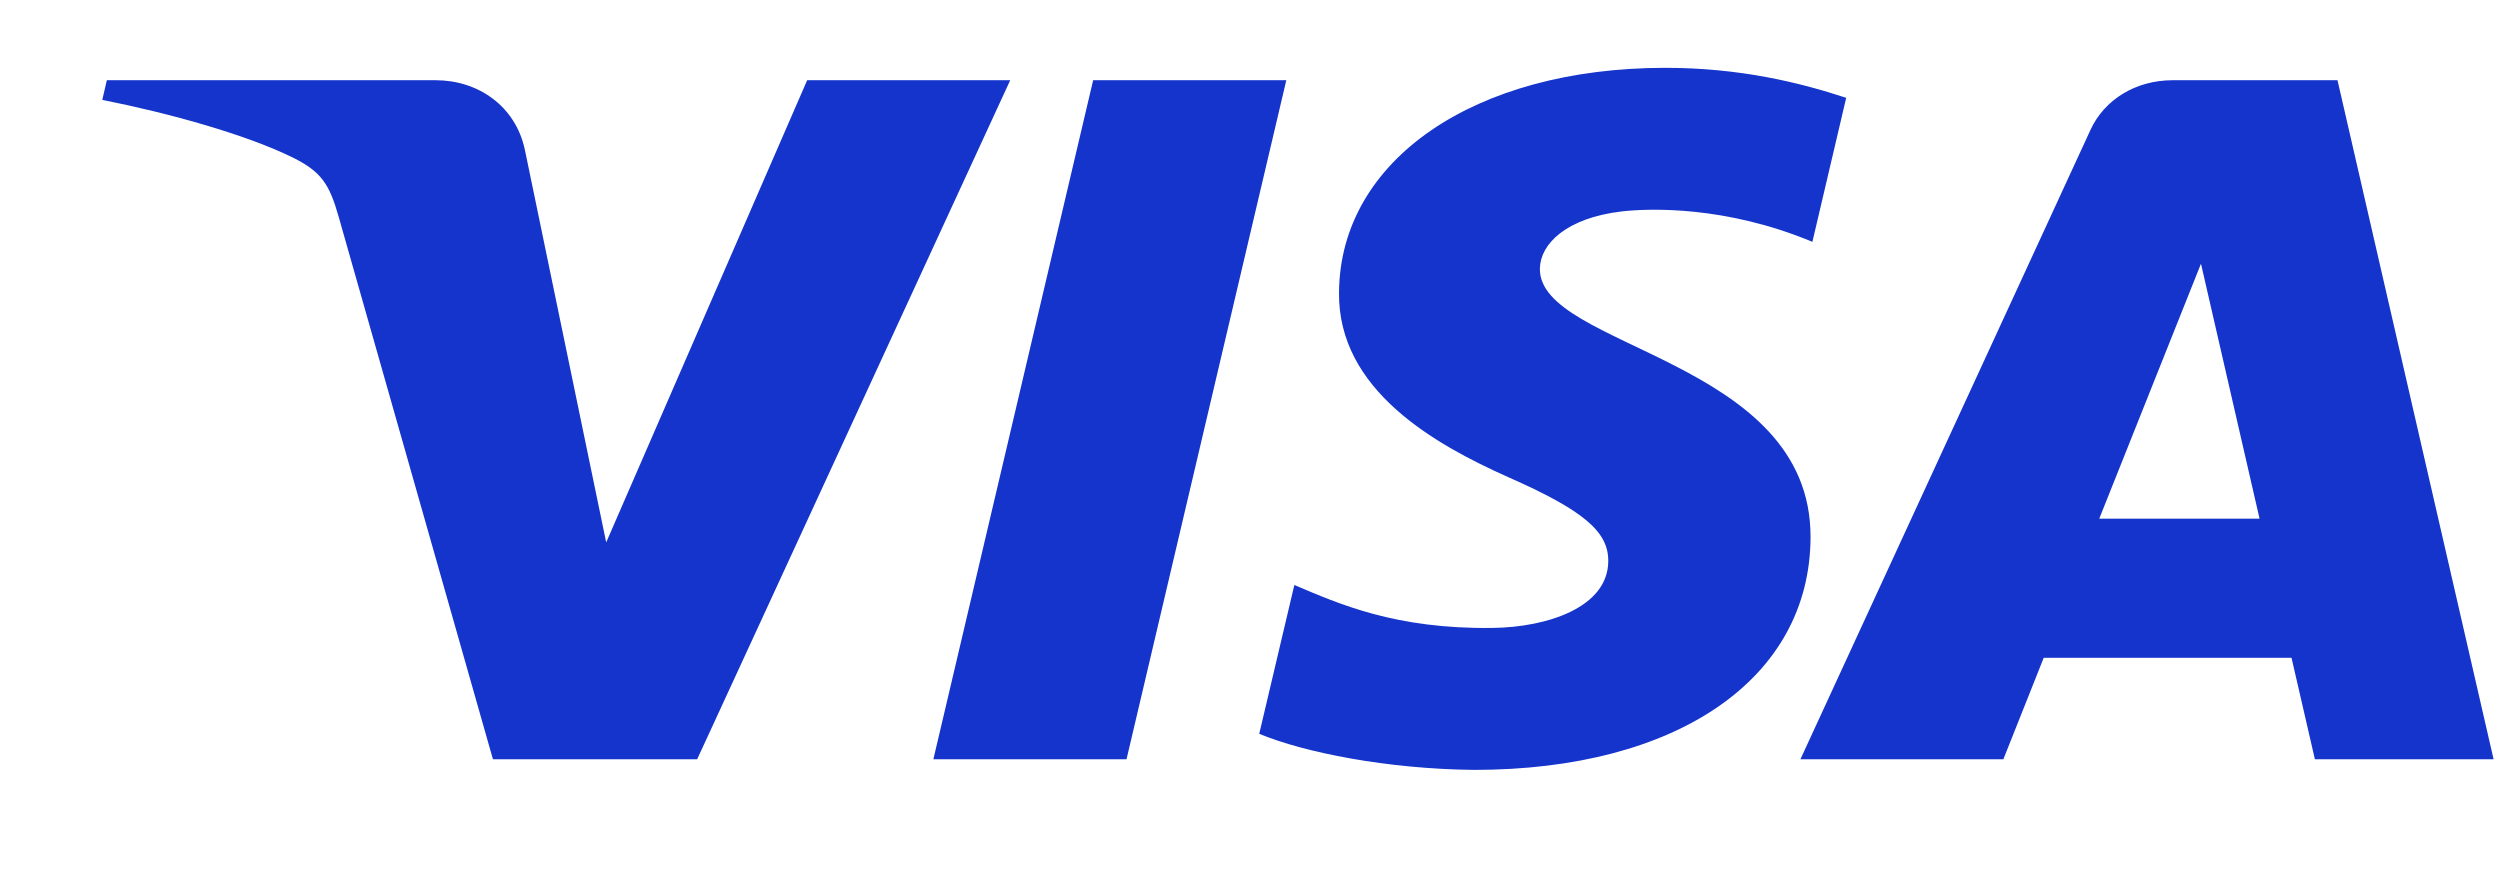 <svg width="23" height="8" viewBox="0 0 23 8" fill="none" xmlns="http://www.w3.org/2000/svg">
<path d="M11.834 0.738L10.364 6.985H8.587L10.057 0.738H11.834ZM19.313 4.772L20.249 2.426L20.788 4.772H19.313ZM21.297 6.985H22.941L21.505 0.738H19.989C19.647 0.738 19.359 0.918 19.232 1.196L16.564 6.985H18.431L18.802 6.052H21.082L21.297 6.985ZM16.657 4.945C16.665 3.297 14.15 3.205 14.167 2.469C14.172 2.245 14.407 2.006 14.92 1.945C15.175 1.916 15.877 1.892 16.674 2.225L16.985 0.9C16.557 0.759 16.007 0.624 15.322 0.624C13.565 0.624 12.329 1.472 12.319 2.689C12.307 3.588 13.202 4.089 13.874 4.389C14.568 4.695 14.8 4.891 14.796 5.165C14.792 5.584 14.244 5.77 13.733 5.777C12.839 5.789 12.321 5.557 11.908 5.382L11.585 6.751C12.001 6.924 12.767 7.075 13.561 7.083C15.43 7.083 16.651 6.244 16.657 4.945ZM9.294 0.738L6.414 6.985H4.535L3.117 1.999C3.031 1.693 2.956 1.58 2.695 1.45C2.267 1.239 1.562 1.042 0.941 0.919L0.983 0.738H4.008C4.394 0.738 4.74 0.971 4.828 1.374L5.577 4.99L7.426 0.738H9.294Z" fill="#1434CB"/>
</svg>

